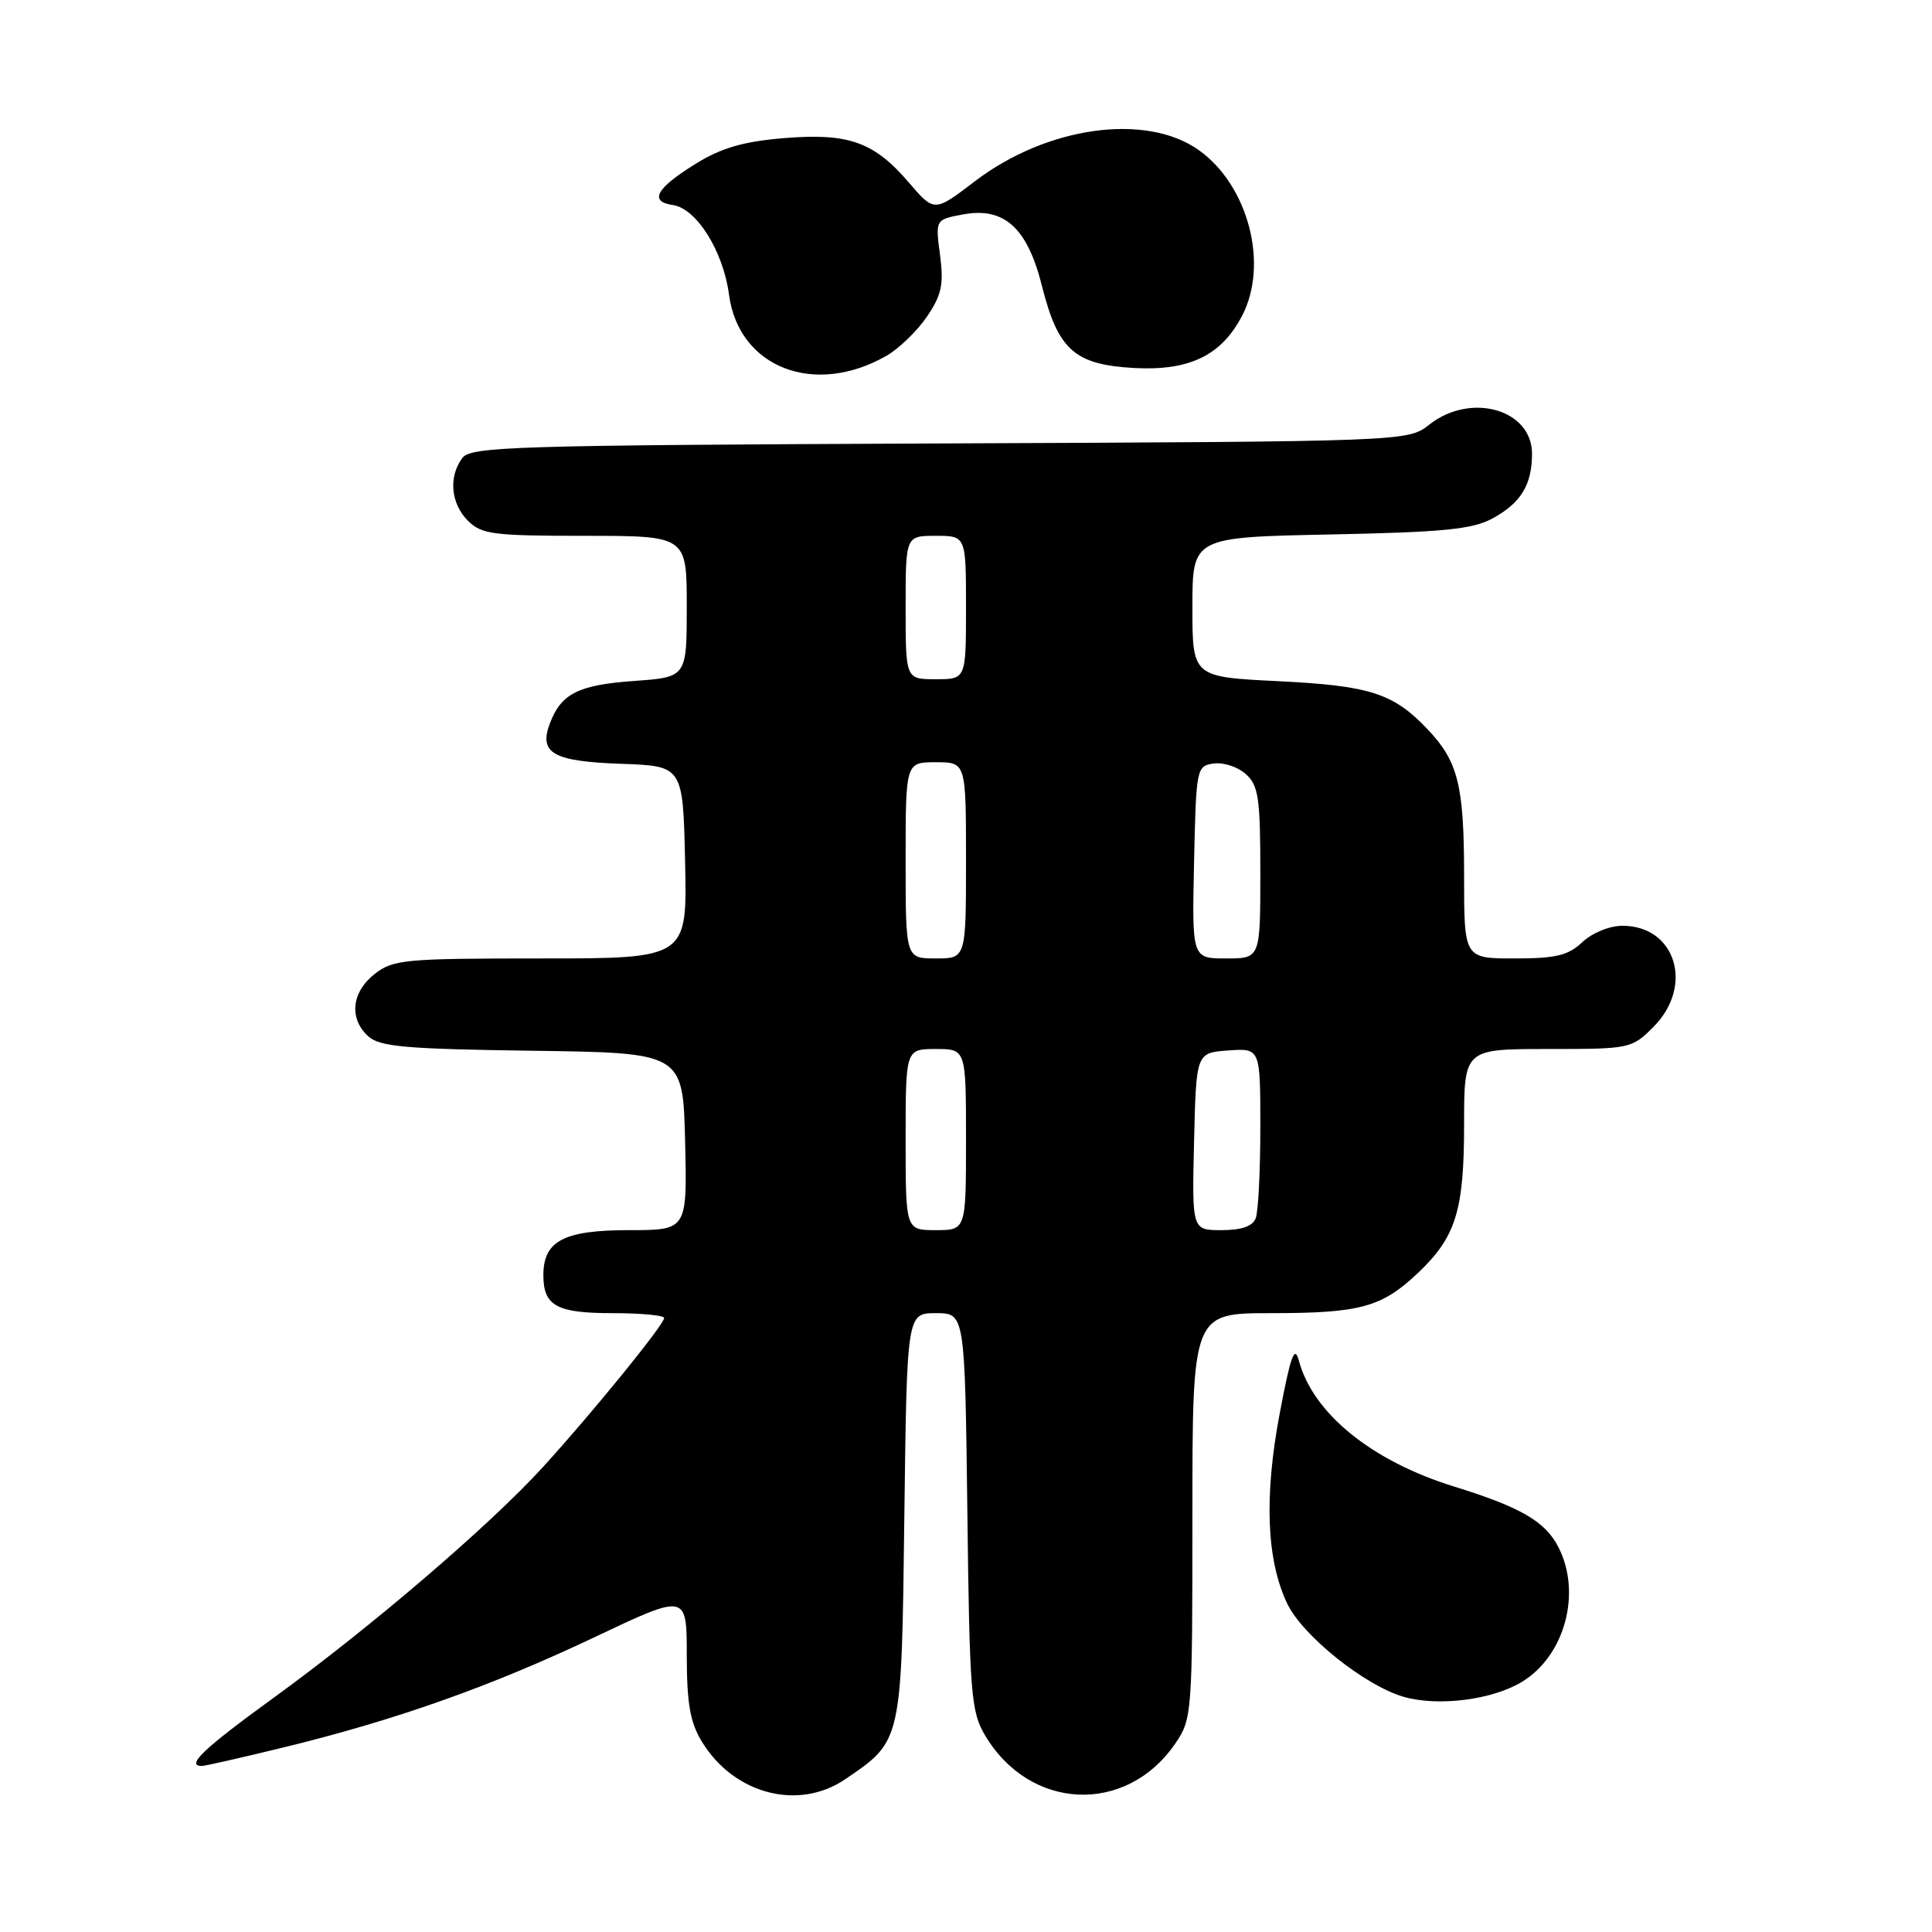 <?xml version="1.0" encoding="UTF-8" standalone="no"?>
<!DOCTYPE svg PUBLIC "-//W3C//DTD SVG 1.1//EN" "http://www.w3.org/Graphics/SVG/1.1/DTD/svg11.dtd" >
<svg xmlns="http://www.w3.org/2000/svg" xmlns:xlink="http://www.w3.org/1999/xlink" version="1.1" viewBox="0 0 256 256">
 <g >
 <path fill="currentColor"
d=" M 112.01 235.75 C 119.52 230.64 119.46 230.91 119.83 200.93 C 120.17 174.00 120.17 174.00 124.01 174.00 C 127.85 174.00 127.85 174.00 128.18 200.25 C 128.47 224.37 128.66 226.78 130.50 229.90 C 136.43 239.96 149.25 240.52 155.75 231.00 C 157.95 227.78 158.00 227.06 158.00 200.85 C 158.00 174.00 158.00 174.00 168.43 174.00 C 180.23 174.00 183.08 173.22 187.87 168.69 C 192.91 163.92 194.00 160.42 194.00 149.03 C 194.00 139.00 194.00 139.00 205.08 139.00 C 215.99 139.00 216.20 138.96 219.08 136.08 C 224.50 130.66 222.05 122.67 214.98 122.67 C 213.28 122.67 210.98 123.61 209.68 124.83 C 207.79 126.61 206.17 127.00 200.69 127.00 C 194.00 127.00 194.00 127.00 194.00 116.07 C 194.00 104.08 193.22 100.92 189.19 96.66 C 184.64 91.86 181.57 90.86 169.38 90.26 C 158.00 89.70 158.00 89.70 158.00 80.45 C 158.00 71.19 158.00 71.19 176.25 70.82 C 191.20 70.52 195.08 70.14 197.72 68.72 C 201.52 66.67 203.00 64.25 203.00 60.12 C 203.00 54.25 194.89 51.94 189.41 56.25 C 186.55 58.50 186.55 58.50 124.53 58.76 C 67.80 59.00 62.39 59.17 61.25 60.70 C 59.41 63.18 59.73 66.73 62.00 69.00 C 63.80 70.80 65.33 71.00 77.50 71.00 C 91.00 71.00 91.00 71.00 91.00 80.37 C 91.00 89.73 91.00 89.73 84.01 90.23 C 76.64 90.76 74.37 91.90 72.87 95.83 C 71.36 99.81 73.26 100.89 82.34 101.21 C 90.50 101.50 90.50 101.50 90.78 114.25 C 91.06 127.00 91.06 127.00 71.66 127.00 C 53.56 127.00 52.09 127.14 49.63 129.07 C 46.57 131.48 46.22 134.98 48.80 137.32 C 50.32 138.70 53.76 139.00 70.55 139.23 C 90.50 139.50 90.50 139.50 90.78 151.25 C 91.06 163.00 91.06 163.00 83.36 163.00 C 74.72 163.00 72.00 164.42 72.00 168.95 C 72.00 173.04 73.74 174.00 81.20 174.00 C 84.94 174.00 88.00 174.29 88.00 174.64 C 88.00 175.52 78.48 187.22 71.91 194.43 C 64.85 202.16 49.11 215.64 36.25 224.97 C 27.00 231.68 24.55 234.00 26.75 234.00 C 27.16 234.00 32.00 232.90 37.50 231.56 C 52.38 227.94 65.06 223.45 78.75 216.95 C 91.00 211.14 91.00 211.14 91.00 219.32 C 91.01 225.72 91.44 228.21 92.99 230.76 C 97.25 237.75 105.79 239.98 112.01 235.75 Z  M 201.64 222.87 C 207.36 219.42 209.62 211.04 206.48 204.97 C 204.74 201.59 201.47 199.70 192.72 196.99 C 181.77 193.61 173.97 187.29 172.10 180.27 C 171.54 178.18 171.00 179.68 169.56 187.33 C 167.49 198.32 167.82 206.71 170.55 212.46 C 172.57 216.72 180.86 223.36 186.00 224.84 C 190.57 226.15 197.69 225.25 201.64 222.87 Z  M 117.50 47.12 C 119.14 46.17 121.55 43.84 122.83 41.95 C 124.77 39.08 125.07 37.71 124.56 33.80 C 123.94 29.10 123.94 29.10 127.56 28.42 C 133.05 27.39 136.12 30.15 138.06 37.87 C 140.19 46.36 142.37 48.31 150.23 48.76 C 157.60 49.17 161.86 47.11 164.61 41.79 C 168.13 34.98 165.40 24.56 158.86 19.90 C 151.85 14.91 138.71 16.74 129.15 24.04 C 123.80 28.12 123.80 28.12 120.44 24.20 C 115.80 18.78 112.43 17.59 103.79 18.31 C 98.45 18.76 95.56 19.61 92.17 21.71 C 86.93 24.95 85.96 26.71 89.16 27.17 C 92.29 27.62 95.84 33.28 96.60 39.06 C 97.89 48.73 107.96 52.62 117.50 47.12 Z  M 120.00 151.00 C 120.00 139.00 120.00 139.00 124.00 139.00 C 128.00 139.00 128.00 139.00 128.00 151.00 C 128.00 163.00 128.00 163.00 124.00 163.00 C 120.00 163.00 120.00 163.00 120.00 151.00 Z  M 158.22 151.25 C 158.50 139.50 158.50 139.50 162.75 139.19 C 167.00 138.89 167.00 138.89 167.00 149.36 C 167.00 155.12 166.73 160.55 166.39 161.42 C 165.98 162.49 164.52 163.00 161.86 163.00 C 157.94 163.00 157.94 163.00 158.22 151.25 Z  M 120.00 114.00 C 120.00 101.00 120.00 101.00 124.00 101.00 C 128.00 101.00 128.00 101.00 128.00 114.00 C 128.00 127.00 128.00 127.00 124.00 127.00 C 120.00 127.00 120.00 127.00 120.00 114.00 Z  M 158.22 114.25 C 158.49 101.75 158.55 101.49 160.83 101.17 C 162.12 100.99 164.03 101.62 165.08 102.57 C 166.76 104.09 167.00 105.74 167.00 115.65 C 167.00 127.00 167.00 127.00 162.47 127.00 C 157.94 127.00 157.94 127.00 158.22 114.25 Z  M 120.00 80.50 C 120.00 71.00 120.00 71.00 124.00 71.00 C 128.00 71.00 128.00 71.00 128.00 80.50 C 128.00 90.00 128.00 90.00 124.00 90.00 C 120.00 90.00 120.00 90.00 120.00 80.50 Z "/>
</g>
</svg>